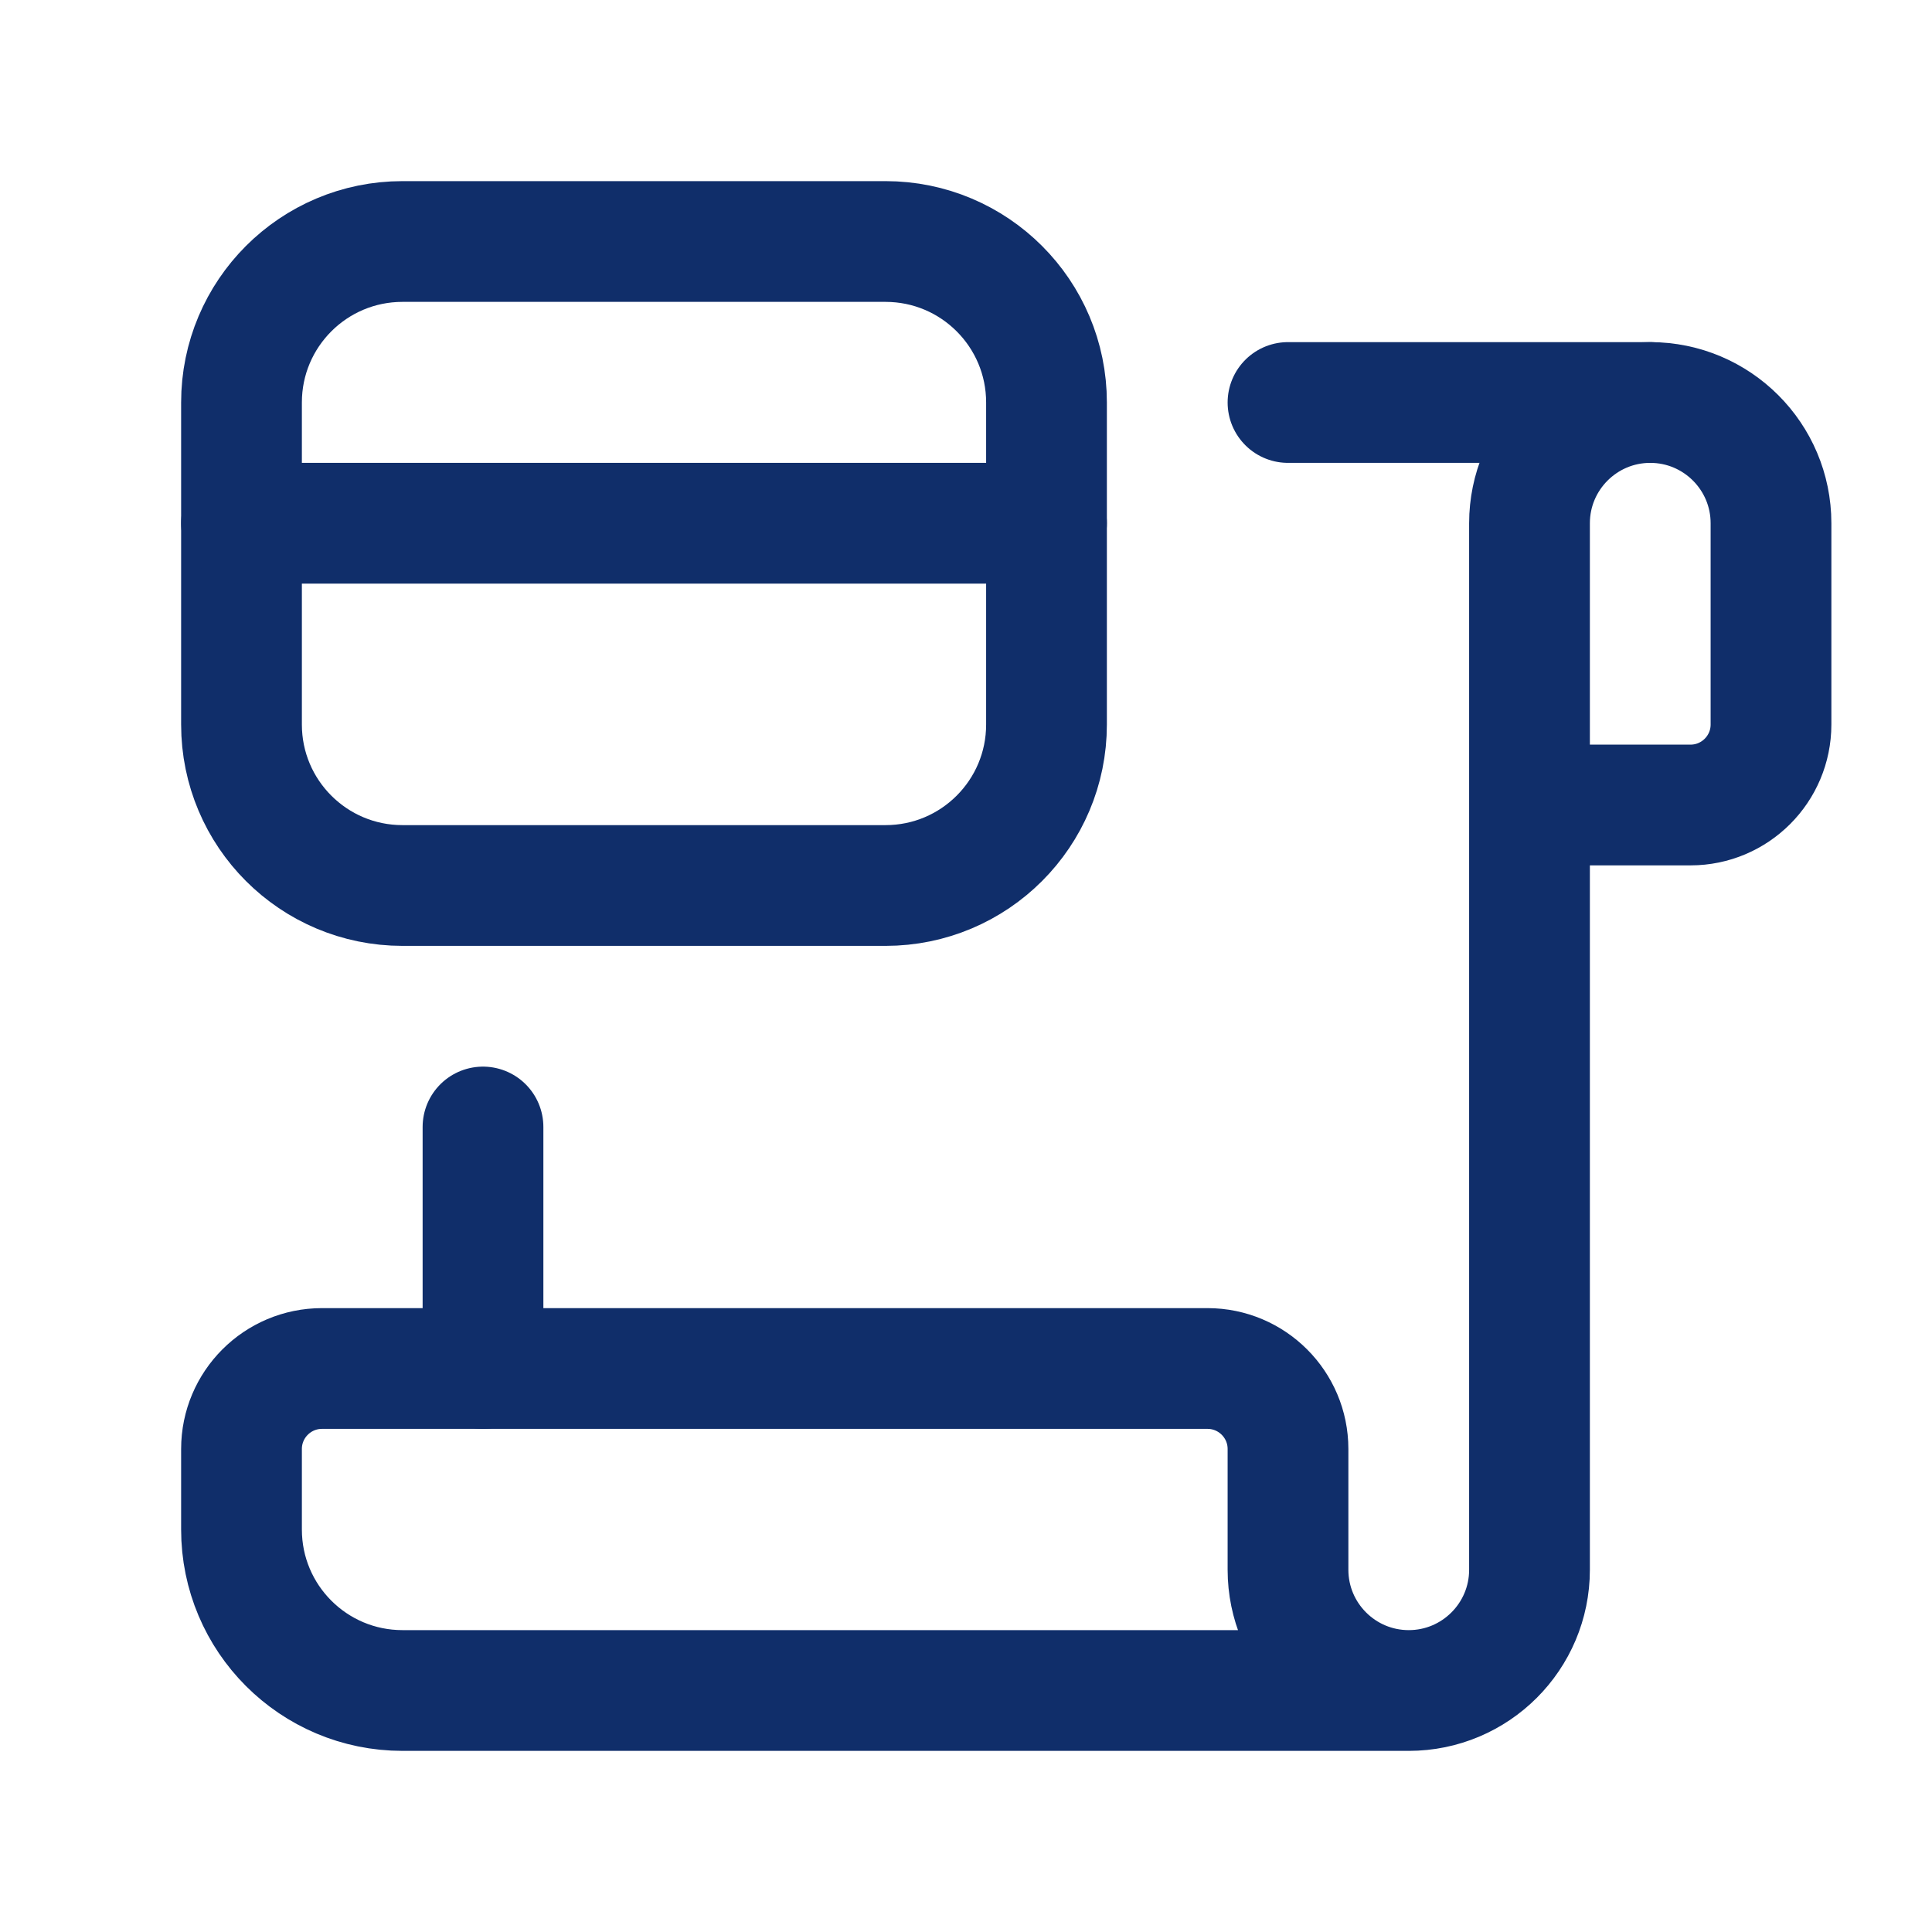 <svg width="24" height="24" viewBox="0 0 24 24" fill="none" xmlns="http://www.w3.org/2000/svg">
<g id="icon / icon__card-bill">
<path id="Path" d="M16 5H20.5" stroke="#102E6A" stroke-width="1.5" stroke-linecap="round" stroke-linejoin="round"/>
<path id="Path_2" d="M6 17V14" stroke="#102E6A" stroke-width="1.5" stroke-linecap="round" stroke-linejoin="round"/>
<path id="Path_3" d="M17.5 21H5C3.895 21 3 20.105 3 19V18C3 17.448 3.448 17 4 17H15C15.552 17 16 17.448 16 18V19.5C16 20.328 16.672 21 17.5 21V21C18.328 21 19 20.328 19 19.5V6.5C19 5.672 19.672 5 20.5 5V5C21.328 5 22 5.672 22 6.5V9C22 9.552 21.552 10 21 10H19" stroke="#102E6A" stroke-width="1.5" stroke-linecap="round" stroke-linejoin="round"/>
<path id="Path_4" fill-rule="evenodd" clip-rule="evenodd" d="M3 5V9C3 10.105 3.895 11 5 11H11C12.105 11 13 10.105 13 9V5C13 3.895 12.105 3 11 3H5C3.895 3 3 3.895 3 5Z" stroke="#102E6A" stroke-width="1.5" stroke-linecap="round" stroke-linejoin="round"/>
<path id="Path_5" d="M13 6.5H3" stroke="#102E6A" stroke-width="1.5" stroke-linecap="round" stroke-linejoin="round"/>
</g>
</svg>
